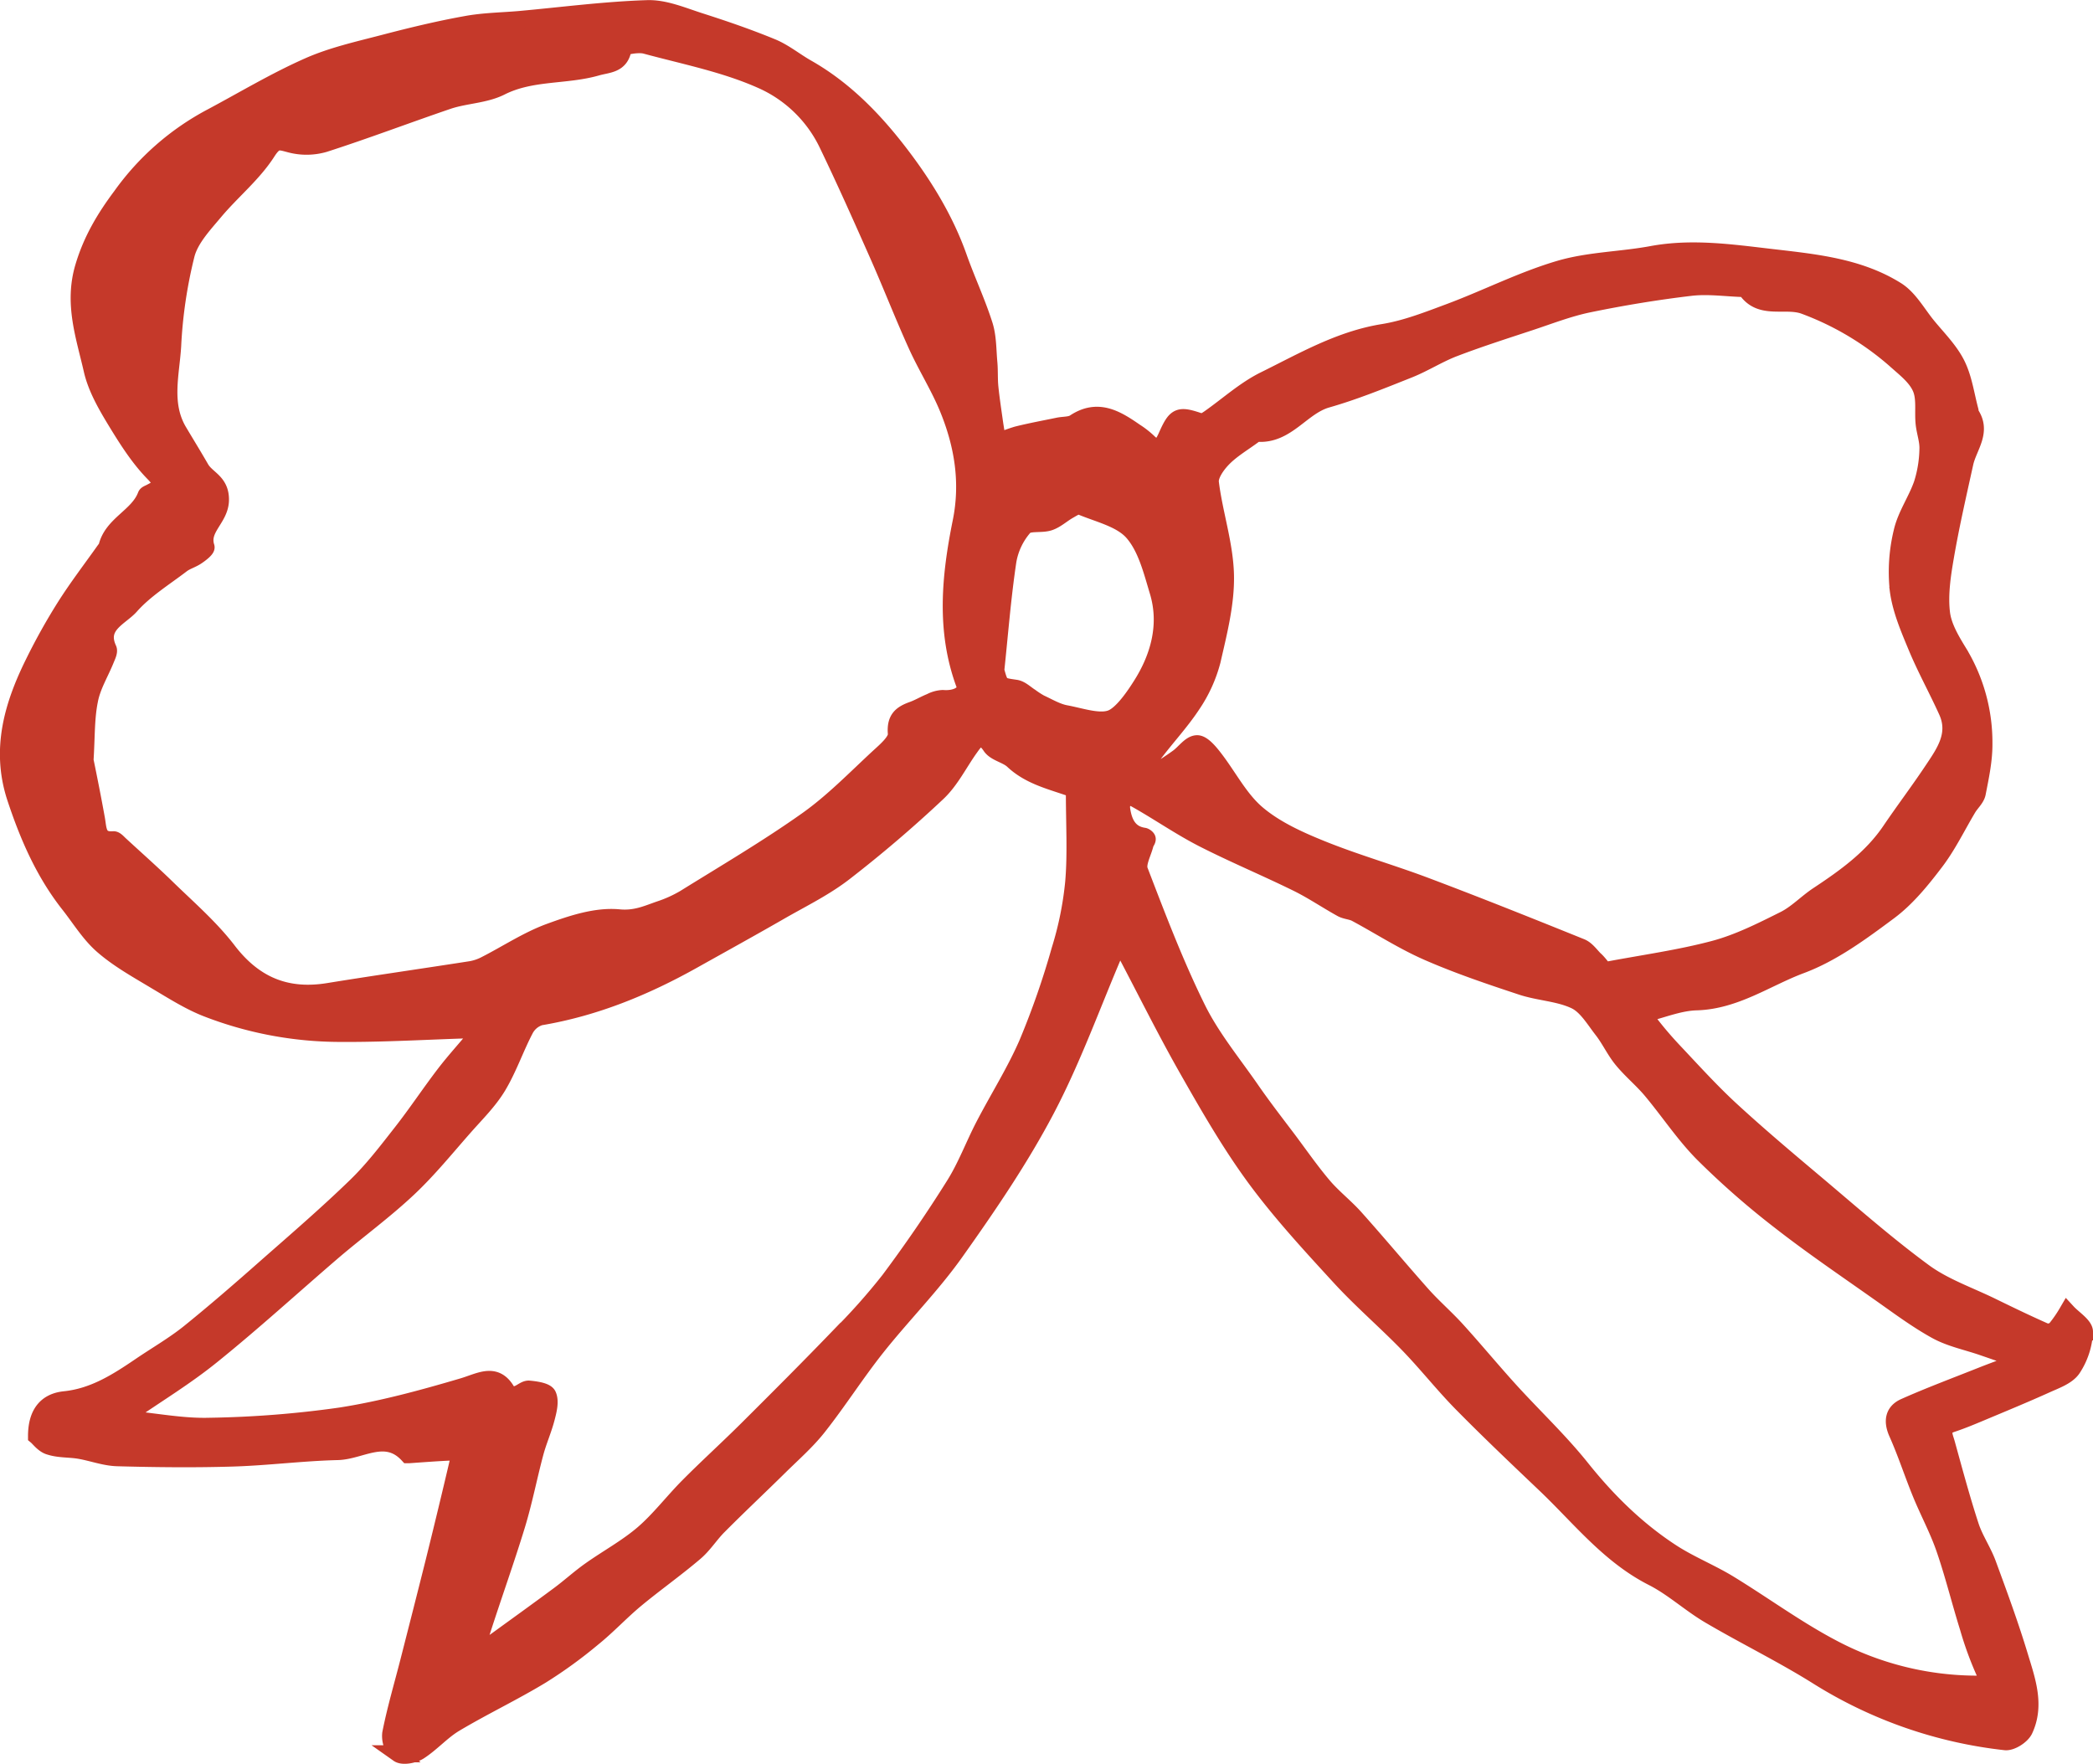<svg xmlns="http://www.w3.org/2000/svg" viewBox="0 0 611.9 515.8"><defs><style>.cls-1{fill:#c5392a;stroke:#c5392a;stroke-miterlimit:10;stroke-width:5px;}</style></defs><title>Asset 1</title><g id="Layer_2" data-name="Layer 2"><g id="Layer_1-2" data-name="Layer 1"><path class="cls-1" d="M10.69,419.87c0-6.61,2.86-10.09,8.21-10.64,8.45-.86,15.24-5.17,22-9.76,4.79-3.27,9.86-6.17,14.37-9.78C63,383.45,70.55,376.89,78,370.3c8.82-7.75,17.72-15.43,26.14-23.6,4.93-4.78,9.15-10.33,13.4-15.76s8.17-11.34,12.41-16.89c2.88-3.77,6.1-7.28,9.12-10.93a6,6,0,0,0,.67-1.61,9.52,9.52,0,0,0-2.22-.47c-12.58.37-25.17,1.15-37.75,1.07a108,108,0,0,1-39.6-7.45c-5-2-9.7-5-14.36-7.76-5.38-3.25-11-6.33-15.69-10.4-3.92-3.38-6.72-8.07-10-12.21-7.38-9.4-12-20.16-15.7-31.43C0,219,3.7,206.28,9.8,193.93a179,179,0,0,1,9.2-16.5c3.61-5.71,7.74-11.09,11.65-16.61.18-.26.51-.48.58-.76,1.51-6.82,9.14-9,11.49-15.23.13-.35.74-.55,1.16-.77,2.73-1.43,4.55-2.17,1.11-5.67-4.49-4.57-8-10.2-11.37-15.74-2.75-4.55-5.51-9.43-6.67-14.52-2.23-9.78-5.68-19.33-2.52-30,2.34-7.92,6.22-14.4,11-20.79a76.12,76.12,0,0,1,26.5-23.17c9.37-5,18.53-10.51,28.23-14.8,7-3.11,14.73-4.81,22.22-6.77,7.91-2.07,15.89-4,23.93-5.44,5.05-.93,10.27-1,15.41-1.43,12.51-1.13,25-2.79,37.54-3.19,5.1-.16,10.37,2.14,15.42,3.75,7.07,2.26,14.11,4.68,21,7.52,3.61,1.49,6.75,4.1,10.18,6.05,10.59,6,19.05,14.55,26.41,24s13.92,19.89,18,31.49c2.35,6.61,5.35,13,7.48,19.68,1.1,3.46,1,7.31,1.34,11,.21,2.35.06,4.74.29,7.09.33,3.31.84,6.61,1.3,9.91.29,2.07.65,4.13,1,6.2a51.5,51.5,0,0,1,5.66-2.09c4-1,8-1.73,12-2.56,1.62-.34,3.55-.17,4.82-1,6.81-4.53,12.26-1.1,17.71,2.67a25.94,25.94,0,0,1,3.75,2.91c2.91,2.93,4.24,1.16,5.47-1.6,2.73-6.13,3.52-6.4,9.89-4.22.65.22,1.77-.48,2.51-1,5.4-3.77,10.38-8.36,16.22-11.24,11.14-5.5,22-11.84,34.64-13.88,6.66-1.07,13.14-3.63,19.51-6,10.72-4,21.05-9.29,32-12.53,8.69-2.57,18.09-2.61,27.08-4.28,11.62-2.15,23.09-.51,34.56.83,12.74,1.49,25.74,2.66,36.91,9.63,3.71,2.31,6.1,6.77,9,10.33s6.5,7.11,8.59,11.26,2.7,9,3.94,13.61c.06.23-.07.55,0,.71,3.83,5.31-.42,9.74-1.5,14.55-2,9.09-4.1,18.2-5.68,27.38-.94,5.44-1.8,11.12-1.16,16.51.49,4.14,3,8.22,5.28,11.94A50.68,50.68,0,0,1,580,217.26c.06,4.86-1,9.77-1.94,14.59-.3,1.57-1.84,2.88-2.73,4.36-3.16,5.28-5.85,10.91-9.55,15.77-4,5.26-8.32,10.6-13.55,14.49-8.07,6-16.49,12.24-25.77,15.69-10,3.74-19.14,10.4-30.53,10.72-4.59.13-9.16,1.9-13.68,3.12-.35.1-.74,2.1-.34,2.62a109.76,109.76,0,0,0,7.19,8.49c5.51,5.84,10.9,11.82,16.79,17.26,8,7.37,16.31,14.38,24.63,21.38,10.52,8.85,20.85,18,31.91,26.12,5.85,4.3,13.05,6.78,19.68,10,5.26,2.57,10.53,5.12,15.89,7.48a3.38,3.38,0,0,0,3-.81,38.28,38.28,0,0,0,3.4-4.92c1.77,1.92,5,3.89,5,5.75a21.25,21.25,0,0,1-3.52,10.73c-1.53,2.25-4.89,3.41-7.63,4.65-6.37,2.88-12.84,5.54-19.28,8.24-2.76,1.16-5.53,2.31-8.37,3.25-3.47,1.16-2.16,3.57-1.57,5.67,2.24,8.08,4.4,16.18,7,24.15,1.22,3.79,3.58,7.2,5,10.95,3.31,9,6.63,18,9.41,27.2,2.12,7,4.79,14.25,1.4,21.51-.8,1.72-3.84,3.67-5.61,3.46a130.06,130.06,0,0,1-54.81-19.11c-10.24-6.42-21.17-11.74-31.6-17.87-5.7-3.35-10.68-8-16.54-11-12.73-6.44-21.29-17.47-31.27-27-8.26-7.86-16.54-15.71-24.54-23.83-5.48-5.56-10.32-11.74-15.76-17.35-6.54-6.74-13.72-12.88-20.06-19.8-8.59-9.37-17.27-18.77-24.78-29-7.32-10-13.52-20.8-19.65-31.58-6.47-11.38-12.28-23.15-18.4-34.73a16.71,16.71,0,0,0-1.46-2,15,15,0,0,0-1.38,2.14c-6.64,15.48-12.33,31.47-20.14,46.33-7.6,14.45-16.9,28.08-26.37,41.43-7,9.93-15.74,18.67-23.32,28.24-5.93,7.49-11.07,15.6-17,23.11-3.32,4.21-7.44,7.8-11.28,11.59-5.92,5.84-12,11.54-17.84,17.42-2.46,2.46-4.33,5.55-7,7.77-5.59,4.75-11.61,9-17.25,13.68-4.3,3.58-8.13,7.73-12.48,11.24a134.56,134.56,0,0,1-15.06,10.93c-8.26,5-17,9.14-25.26,14.07-3.77,2.25-6.78,5.76-10.49,8.15-1.6,1-4.74,1.6-6,.71a7,7,0,0,1-2.25-5.92c1.39-7.06,3.45-14,5.24-21,2.5-9.79,5-19.57,7.45-29.37q3.78-15.22,7.35-30.5c.08-.36-1.13-1.48-1.71-1.46-4.36.16-8.7.51-13.06.81-.08,0-.19,0-.23,0-6.53-7.05-13.76-1.08-20.6-.92-10.23.24-20.42,1.58-30.65,1.89-11.22.34-22.47.22-33.7-.09-3.73-.1-7.4-1.53-11.13-2.16-2.85-.48-5.87-.27-8.57-1.13C12.82,422.43,11.46,420.51,10.69,419.87ZM24.85,222.26c1,4.87,2.23,11,3.34,17.17.54,3,.27,6.47,5,6.08.58,0,1.29.84,1.87,1.38,4.34,4,8.75,7.91,13,12,6.28,6.17,13.12,12,18.44,18.89C74.19,287.9,83.61,291.89,96,289.88c13.89-2.25,27.83-4.24,41.74-6.41A14.59,14.59,0,0,0,142,282c6.26-3.19,12.21-7.17,18.75-9.56s13.63-4.73,20.21-4.1c4.78.45,8.05-1.07,11.84-2.4a37.47,37.47,0,0,0,7.39-3.33c12-7.46,24.22-14.63,35.73-22.79,7.52-5.32,14.05-12.06,20.85-18.36,2.18-2,5.49-4.78,5.3-6.95-.37-4.35,1.45-5.75,4.77-6.94,1.78-.64,3.43-1.65,5.19-2.35a8.59,8.59,0,0,1,3.59-1c4.21.34,7.35-1.57,6.37-4.22-5.8-15.69-4.19-31.56-1-47.38,2.36-11.58.54-22.59-3.82-33.23-2.61-6.37-6.36-12.27-9.2-18.56-3.93-8.68-7.38-17.57-11.24-26.28-4.87-11-9.77-22-15-32.84a38.75,38.75,0,0,0-19.33-18.4c-10.64-4.7-22.35-7-33.69-10.07-2.06-.55-6.45.23-6.54.87-.72,4.85-4.38,4.58-7.69,5.53-9.2,2.63-19.11,1.23-28.07,5.75-4.6,2.32-10.3,2.35-15.31,4C119,33.51,107,38.08,94.82,42a18.63,18.63,0,0,1-10,.11c-3.25-.86-4.33-1.39-6.71,2.3C74,50.85,67.72,55.9,62.72,61.87c-3.23,3.85-7.09,7.94-8.3,12.55a137.86,137.86,0,0,0-3.95,26.71c-.5,8.3-3,17,1.75,25,2.15,3.62,4.36,7.2,6.46,10.85,1.78,3.08,5.88,3.85,5.76,9.28s-5.95,8.21-4.21,13.67c.18.57-1.65,2-2.74,2.71-1.36.93-3.06,1.38-4.37,2.37-5.14,3.92-10.8,7.41-15,12.16-3,3.35-9.68,5.67-6.49,12.6.33.73-.31,2-.69,2.94-1.61,4-4,7.84-4.78,12C25.09,209.91,25.28,215.42,24.85,222.26Zm444.23,61.53c11.29-2.15,21.89-3.57,32.14-6.31,7.08-1.89,13.83-5.31,20.44-8.61,3.57-1.78,6.45-4.88,9.82-7.12,8-5.3,15.68-10.78,21.17-18.86,4-5.9,8.31-11.6,12.27-17.53,3.5-5.24,7.41-10.58,4.33-17.42-2.86-6.34-6.25-12.44-8.92-18.86-2.23-5.36-4.61-10.9-5.35-16.57a49.53,49.53,0,0,1,1.13-17.06c1.11-4.85,4.24-9.21,5.89-14a35.88,35.88,0,0,0,1.65-10.17c.1-2.5-.87-5-1.12-7.56-.34-3.41.35-7.18-.89-10.18s-4.07-5.32-6.58-7.52a85.29,85.29,0,0,0-27.58-16.68c-5.68-2.05-13,1.66-17.16-5-.07-.11-.45,0-.68,0-5.12-.16-10.31-.93-15.34-.34-10,1.18-19.91,2.82-29.75,4.84-5.87,1.2-11.54,3.42-17.26,5.31-7.44,2.46-14.91,4.84-22.22,7.64-4.56,1.74-8.74,4.46-13.28,6.26-7.87,3.13-15.75,6.35-23.87,8.67-7.5,2.15-11.75,10.67-20.52,9.93-.31,0-.67.38-1,.62-3,2.22-6.31,4.14-8.88,6.78-1.81,1.86-3.94,4.85-3.67,7.05,1.11,9,4.2,18,4.41,27,.19,8.3-2,16.76-3.88,25a41.48,41.48,0,0,1-5.87,12.93c-3.45,5.24-7.84,9.85-11.58,14.93-.67.91-.17,2.73-.07,4.13,0,.27.9.79,1.06.69,2.21-1.39,4.42-2.8,6.53-4.34,1.87-1.36,3.53-3.89,5.43-4,1.55-.12,3.6,2.3,4.92,4,4.26,5.45,7.49,12,12.62,16.4,5.34,4.56,12.19,7.67,18.81,10.35,10.14,4.11,20.73,7.1,31,11,15.09,5.69,30.07,11.69,45,17.72,1.54.62,2.7,2.28,3.94,3.55C467.11,281.26,467.91,282.38,469.08,283.79Zm-155-52.65c.51.59.08-.38-.61-.63-6-2.15-12.36-3.52-17.29-8.16-1.86-1.75-5.18-2.23-6.5-4.19-2.8-4.16-4.36-2-6.14.49-3.15,4.39-5.6,9.5-9.46,13.13-8.68,8.17-17.79,15.95-27.22,23.25-5.56,4.31-12,7.5-18.16,11-8.68,5-17.44,9.83-26.18,14.72-14,7.83-28.64,13.84-44.57,16.52a7.39,7.39,0,0,0-4.43,3.64c-2.86,5.45-4.85,11.39-8,16.65-2.58,4.29-6.27,7.93-9.62,11.72-5.44,6.16-10.64,12.61-16.61,18.21-6.92,6.5-14.65,12.14-21.89,18.31C85.52,376,74,386.55,61.8,396.38c-7.59,6.13-16,11.23-24.06,16.8a5.73,5.73,0,0,0-.88,1,5.33,5.33,0,0,0,1.63.8c7.64.77,15.31,2.24,22.93,2a303.31,303.31,0,0,0,38.12-3c12.08-1.88,24-5.13,35.76-8.6,5.32-1.57,10-4.79,13.42,2.38.14.29,1.7.1,2.5-.16,1.2-.39,2.37-1.58,3.46-1.48,2,.19,5,.6,5.49,1.81.79,1.81.1,4.47-.46,6.63-.89,3.43-2.36,6.7-3.28,10.13-1.88,7-3.25,14.2-5.37,21.15-3.2,10.47-6.92,20.78-10.26,31.21-.66,2-.55,4.34-.79,6.52l4.74-3.68c.13-.1.27-.18.39-.27,6.12-4.45,12.27-8.86,18.34-13.37,3.06-2.27,5.89-4.86,9-7.07,5.15-3.66,10.81-6.71,15.57-10.8s8.8-9.44,13.35-14c5.59-5.62,11.47-10.95,17.09-16.54,8.94-8.9,17.86-17.82,26.61-26.9A183.24,183.24,0,0,0,260,374.23c6.72-9,13.06-18.24,19-27.73,3.44-5.46,5.71-11.65,8.7-17.41,4.21-8.1,9.14-15.87,12.75-24.22a239.2,239.2,0,0,0,9.46-27.18,98.47,98.47,0,0,0,4-19.77C314.63,249.56,314.11,241.1,314.11,231.14ZM578,492.38c2.25.1,4,.27,2.37-3.15a98.55,98.55,0,0,1-4.92-13.41c-2.4-7.67-4.31-15.51-6.93-23.1-1.91-5.53-4.73-10.74-6.95-16.17-2.38-5.82-4.32-11.84-6.88-17.58-1.55-3.47-1.1-6.21,2.13-7.66,7.39-3.29,15-6.12,22.5-9.11,3.18-1.26,6.41-2.42,9.61-3.66a4.17,4.17,0,0,0,1-.83,4.21,4.21,0,0,0-.94-.66c-3.14-1.11-6.28-2.2-9.43-3.28-4.52-1.56-9.36-2.52-13.48-4.79-5.93-3.27-11.4-7.41-17-11.33-9.59-6.77-19.32-13.38-28.57-20.59A239,239,0,0,1,498,337.36c-5.63-5.66-10.08-12.48-15.23-18.62-2.65-3.16-5.9-5.81-8.51-9-2.18-2.66-3.64-5.91-5.76-8.63-2.41-3.1-4.66-7-7.93-8.58-4.8-2.29-10.58-2.43-15.72-4.13-9.25-3.06-18.52-6.18-27.43-10.08-7.25-3.17-14-7.56-21-11.32-1.29-.69-3-.71-4.24-1.42-4.36-2.41-8.5-5.25-13-7.45-9.11-4.48-18.51-8.39-27.54-13-6.7-3.44-12.93-7.79-19.51-11.48-2.93-1.64-4.56.58-4.2,3,.54,3.63,1.94,7.16,6.46,7.83.37.05,1,.54,1,.82,0,.48-.48.94-.6,1.44-.64,2.62-2.45,5.71-1.65,7.8,5.22,13.59,10.41,27.25,16.84,40.28,4.2,8.51,10.4,16,15.86,23.9,3.38,4.87,7,9.56,10.6,14.31,3.43,4.58,6.7,9.3,10.39,13.66,2.85,3.36,6.42,6.11,9.36,9.4,6.61,7.39,12.95,15,19.55,22.42,3.21,3.6,6.9,6.78,10.14,10.35,5.26,5.79,10.24,11.83,15.5,17.62,6.94,7.64,14.51,14.75,20.94,22.79,7.62,9.53,16.15,17.93,26.31,24.56,5.24,3.42,11.15,5.79,16.51,9,10.18,6.19,19.83,13.32,30.33,18.87A90.54,90.54,0,0,0,578,492.38ZM291.11,196c1.3,4.73,1.33,4.55,5.83,5.22,1.53.23,2.88,1.62,4.3,2.51a26.67,26.67,0,0,0,2.8,1.82c2.48,1.14,4.93,2.63,7.55,3.11,4.71.87,10.55,3,14,1.05,2.89-1.6,6-6.07,8.07-9.36,5.13-8.08,7.88-17.6,4.94-27.4-1.81-6-3.46-12.84-7.41-17.34-3.52-4-10.07-5.39-15.4-7.66-.81-.34-2.32.69-3.39,1.29-1.91,1.08-3.61,2.71-5.63,3.39-2.39.8-6.06-.07-7.35,1.39a20.28,20.28,0,0,0-4.75,9.88C293.07,174.55,292.24,185.3,291.11,196Z"/></g></g></svg>